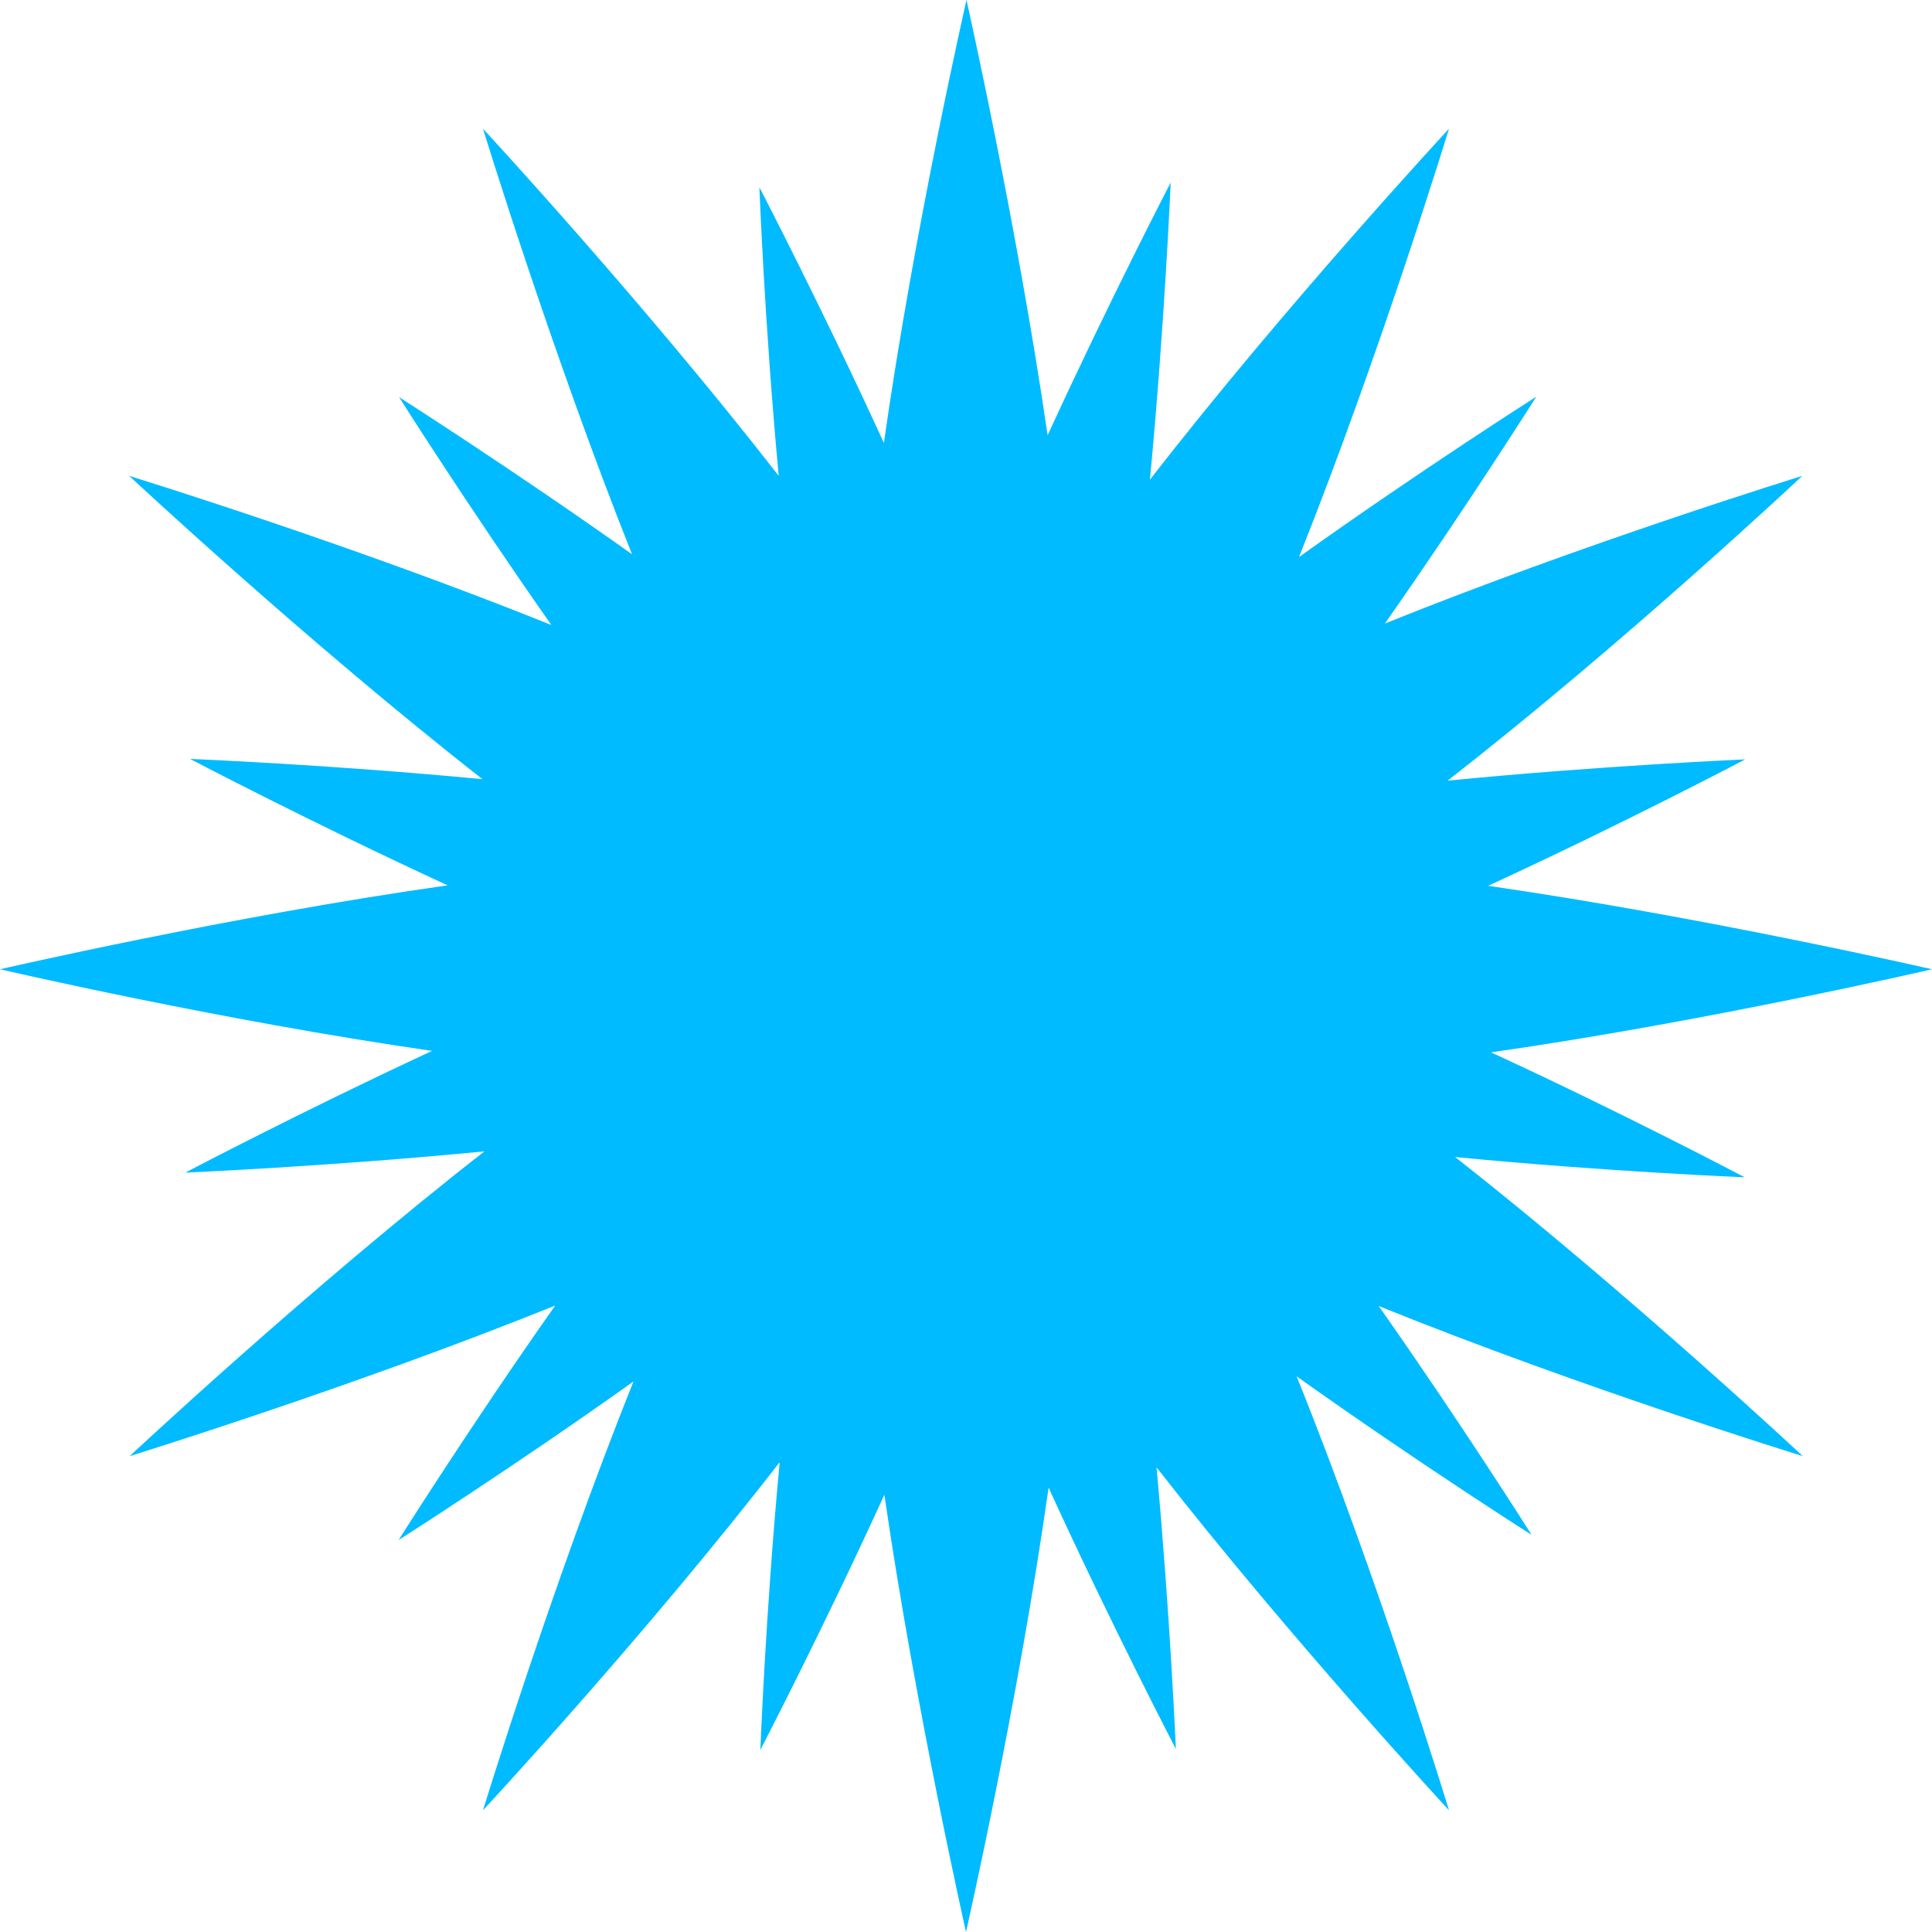 
<svg xmlns="http://www.w3.org/2000/svg" xmlns:xlink="http://www.w3.org/1999/xlink" width="16px" height="16px" viewBox="0 0 16 16" version="1.1">
<g id="surface1">
<path style=" stroke:none;fill-rule:nonzero;fill:#00bbff;fill-opacity:1;" d="M 8.004 0 C 8.004 0 7.574 1.879 7.32 3.668 C 6.805 2.543 6.289 1.551 6.289 1.551 C 6.289 1.551 6.332 2.691 6.449 3.941 C 5.332 2.504 4 1.066 4 1.066 C 4 1.066 4.566 2.914 5.234 4.59 C 4.238 3.883 3.305 3.289 3.305 3.289 C 3.305 3.289 3.875 4.191 4.566 5.176 C 2.898 4.504 1.07 3.941 1.07 3.941 C 1.07 3.941 2.547 5.32 3.996 6.453 C 2.738 6.332 1.574 6.285 1.574 6.285 C 1.574 6.285 2.578 6.812 3.707 7.332 C 1.91 7.586 0 8.027 0 8.027 C 0 8.027 1.816 8.449 3.578 8.703 C 2.484 9.211 1.535 9.711 1.535 9.711 C 1.535 9.711 2.73 9.66 4.012 9.535 C 2.555 10.672 1.074 12.059 1.074 12.059 C 1.074 12.059 2.922 11.488 4.598 10.812 C 3.891 11.816 3.301 12.754 3.301 12.754 C 3.301 12.754 4.242 12.156 5.246 11.441 C 4.57 13.129 4 14.992 4 14.992 C 4 14.992 5.34 13.551 6.457 12.109 C 6.34 13.355 6.297 14.492 6.297 14.492 C 6.297 14.492 6.812 13.5 7.324 12.379 C 7.582 14.152 8 16 8 16 C 8 16 8.43 14.113 8.684 12.32 C 9.207 13.465 9.738 14.484 9.738 14.484 C 9.738 14.484 9.691 13.379 9.578 12.152 C 10.688 13.574 12 14.992 12 14.992 C 12 14.992 11.422 13.094 10.738 11.398 C 11.742 12.113 12.684 12.711 12.684 12.711 C 12.684 12.711 12.113 11.805 11.418 10.816 C 13.09 11.492 14.93 12.059 14.93 12.059 C 14.93 12.059 13.488 10.711 12.051 9.582 C 13.301 9.703 14.449 9.75 14.449 9.75 C 14.449 9.75 13.465 9.23 12.348 8.715 C 14.129 8.461 16 8.027 16 8.027 C 16 8.027 14.113 7.594 12.324 7.336 C 13.453 6.816 14.453 6.289 14.453 6.289 C 14.453 6.289 13.266 6.34 11.988 6.465 C 13.445 5.332 14.926 3.941 14.926 3.941 C 14.926 3.941 13.125 4.496 11.469 5.164 C 12.156 4.184 12.723 3.285 12.723 3.285 C 12.723 3.285 11.77 3.891 10.758 4.613 C 11.43 2.93 12 1.066 12 1.066 C 12 1.066 10.645 2.527 9.523 3.973 C 9.645 2.695 9.695 1.512 9.695 1.512 C 9.695 1.512 9.188 2.488 8.676 3.605 C 8.418 1.836 8.004 0 8.004 0 Z M 8.004 0 "/>
</g>
</svg>
